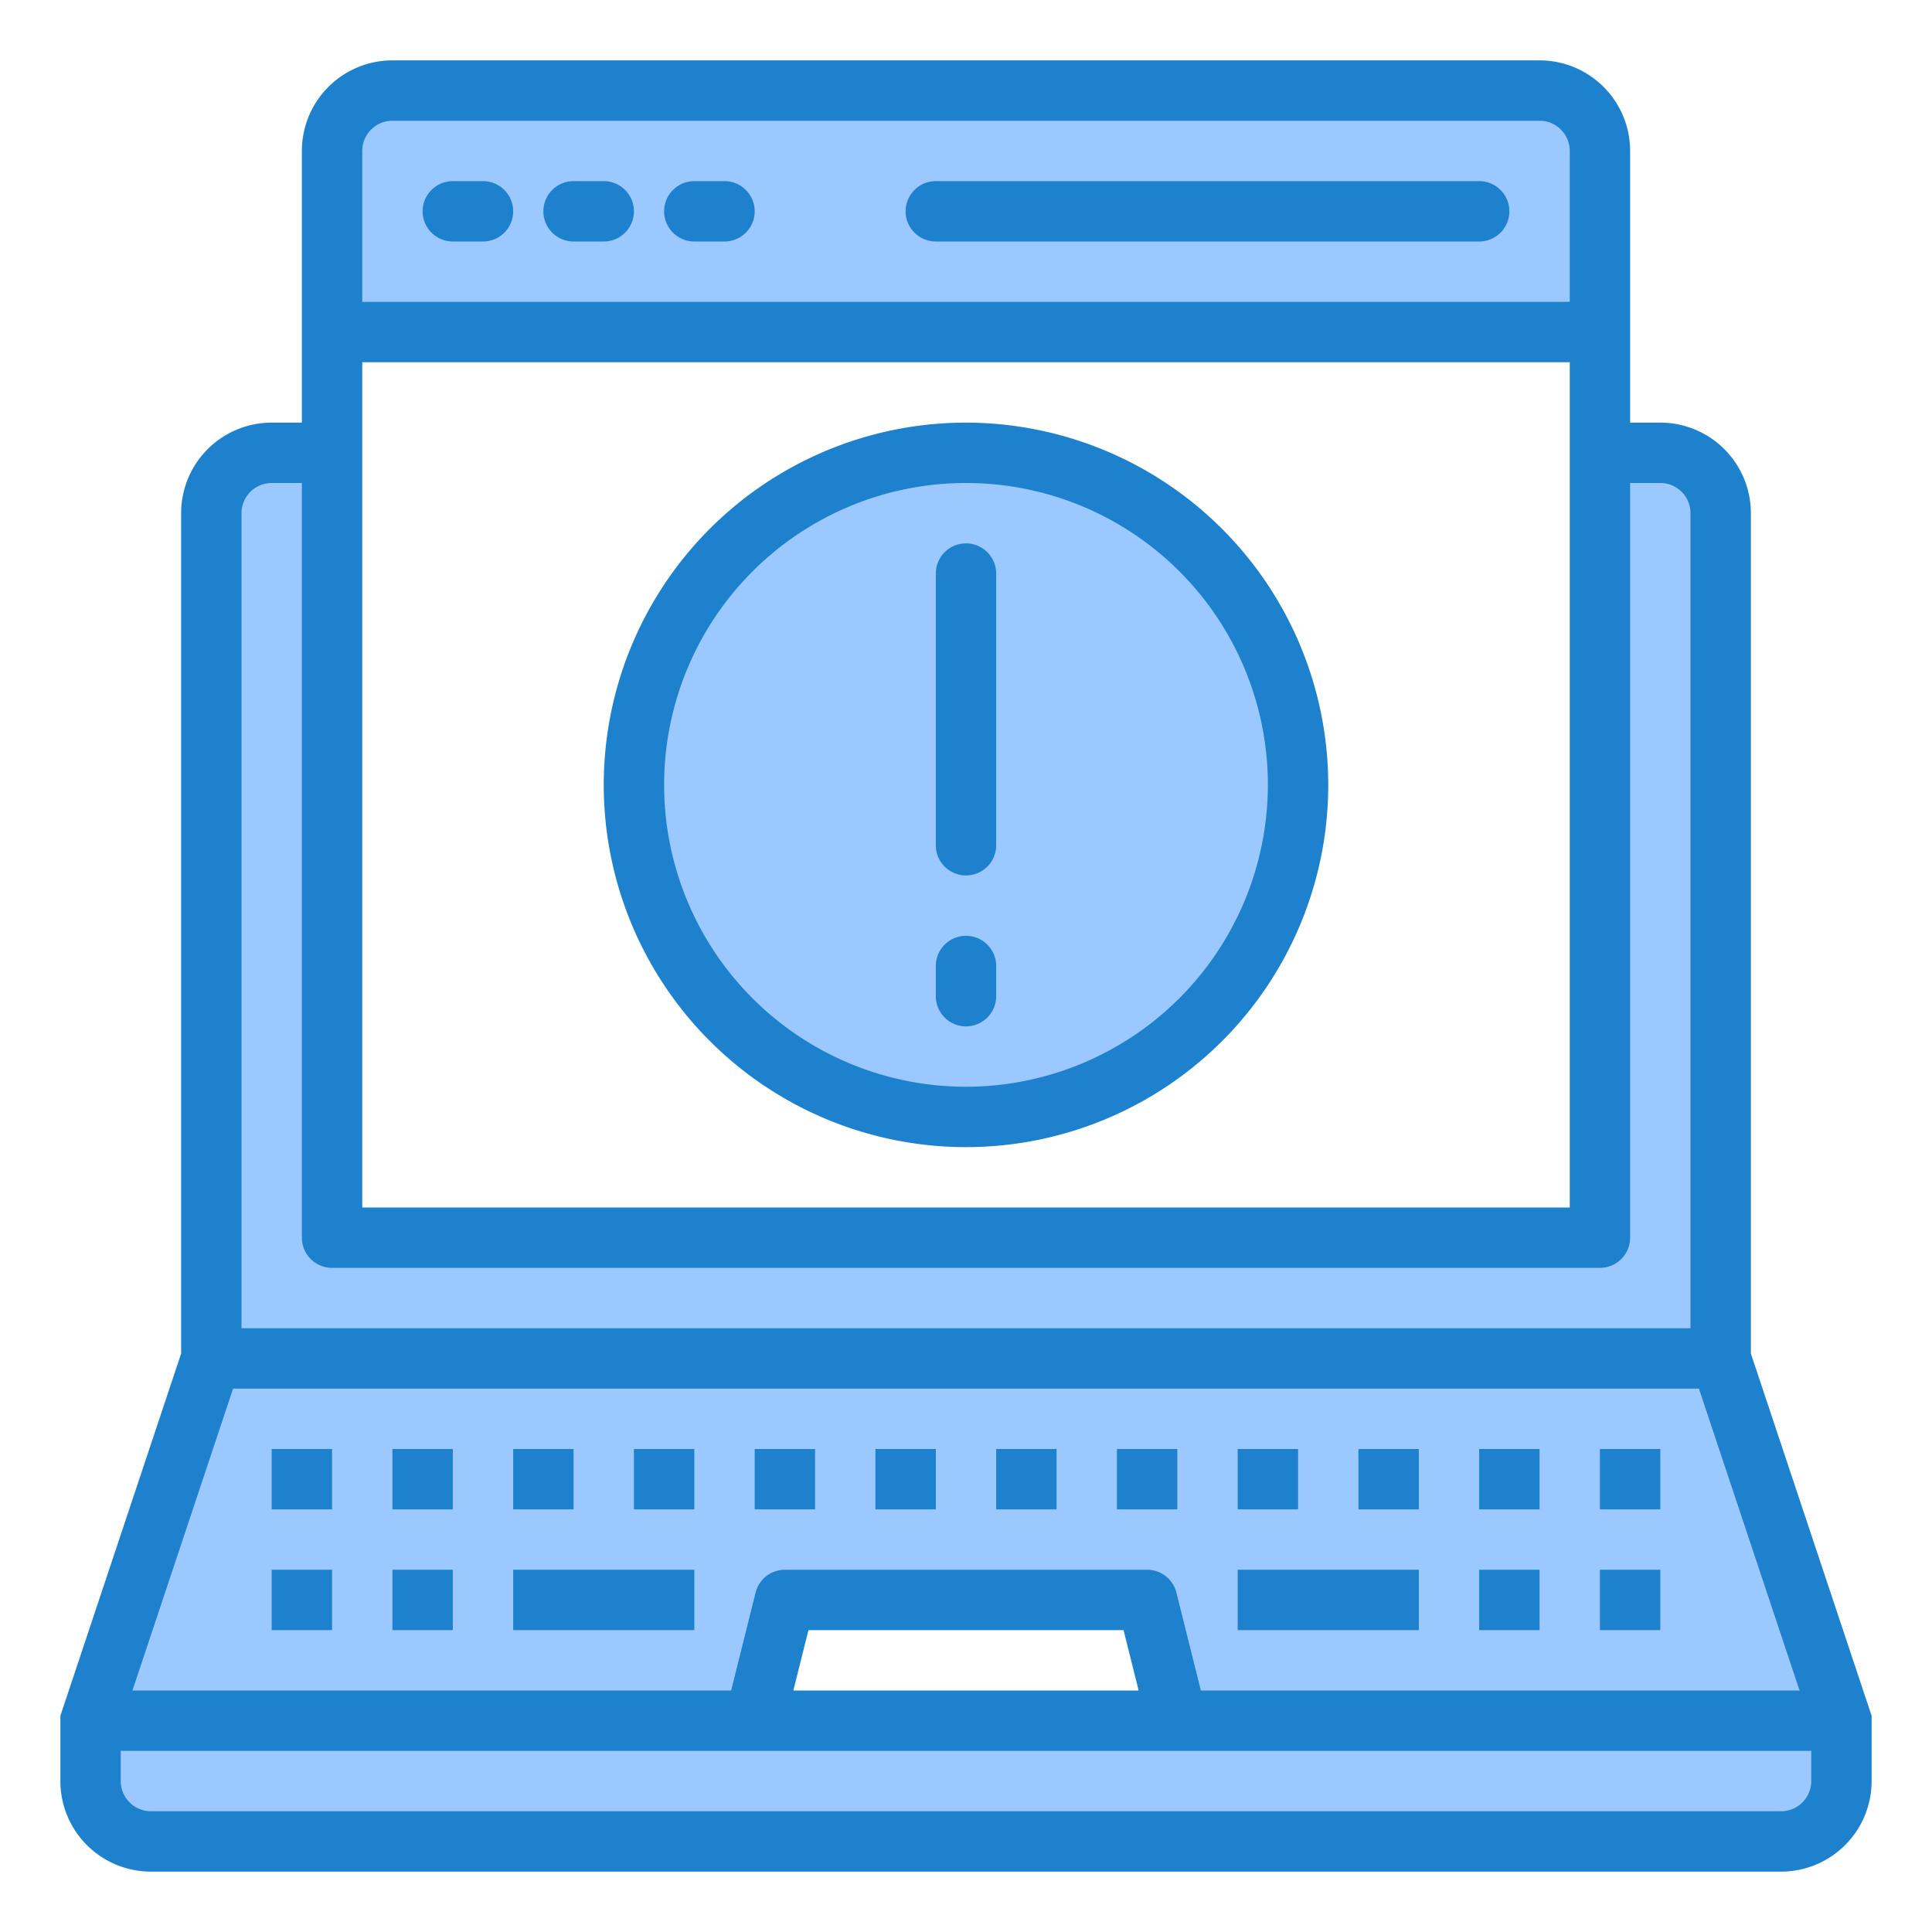 <svg height="512" viewBox="0 0 64 64" width="512" xmlns="http://www.w3.org/2000/svg"><g id="Access_denied" data-name="Access denied"><path d="m57 17a2.006 2.006 0 0 0 -2-2h-2v26h-42v-26h-2a2.006 2.006 0 0 0 -2 2v28h50z" fill="#9bc9ff"/><path d="m51 3h-38a2 2 0 0 0 -2 2v6h42v-6a2 2 0 0 0 -2-2z" fill="#9bc9ff"/><path d="m57 45h-50l-4 12h22l1-4h12l1 4h22z" fill="#9bc9ff"/><path d="m25 57h-22v2a2.006 2.006 0 0 0 2 2h54a2.006 2.006 0 0 0 2-2v-2z" fill="#9bc9ff"/><circle cx="32" cy="26" fill="#9bc9ff" r="11"/><g fill="#1e81ce"><path d="m58 44.838v-27.838a3 3 0 0 0 -3-3h-1v-9a3 3 0 0 0 -3-3h-38a3 3 0 0 0 -3 3v9h-1a3 3 0 0 0 -3 3v27.838l-4 12v2.162a3 3 0 0 0 3 3h54a3 3 0 0 0 3-3v-2.162zm-18.22 11.162-.81-3.243a1 1 0 0 0 -.97-.757h-12a1 1 0 0 0 -.97.757l-.81 3.243h-19.833l3.334-10h48.558l3.334 10zm-2.061 0h-11.438l.5-2h10.438zm-25.719-44h40v28h-40zm0-7a1 1 0 0 1 1-1h38a1 1 0 0 1 1 1v5h-40zm-3 11h1v25a1 1 0 0 0 1 1h42a1 1 0 0 0 1-1v-25h1a1 1 0 0 1 1 1v27h-48v-27a1 1 0 0 1 1-1zm50 44h-54a1 1 0 0 1 -1-1v-1h56v1a1 1 0 0 1 -1 1z"/><path d="m37 48h2v2h-2z"/><path d="m9 48h2v2h-2z"/><path d="m13 48h2v2h-2z"/><path d="m17 48h2v2h-2z"/><path d="m21 48h2v2h-2z"/><path d="m41 48h2v2h-2z"/><path d="m49 48h2v2h-2z"/><path d="m45 48h2v2h-2z"/><path d="m25 48h2v2h-2z"/><path d="m29 48h2v2h-2z"/><path d="m33 48h2v2h-2z"/><path d="m53 48h2v2h-2z"/><path d="m41 52h6v2h-6z"/><path d="m49 52h2v2h-2z"/><path d="m53 52h2v2h-2z"/><path d="m9 52h2v2h-2z"/><path d="m13 52h2v2h-2z"/><path d="m17 52h6v2h-6z"/><path d="m49 6h-18a1 1 0 0 0 0 2h18a1 1 0 0 0 0-2z"/><path d="m16 6h-1a1 1 0 0 0 0 2h1a1 1 0 0 0 0-2z"/><path d="m20 6h-1a1 1 0 0 0 0 2h1a1 1 0 0 0 0-2z"/><path d="m24 6h-1a1 1 0 0 0 0 2h1a1 1 0 0 0 0-2z"/><path d="m32 14a12 12 0 1 0 12 12 12.013 12.013 0 0 0 -12-12zm0 22a10 10 0 1 1 10-10 10.011 10.011 0 0 1 -10 10z"/><path d="m32 18a1 1 0 0 0 -1 1v9a1 1 0 0 0 2 0v-9a1 1 0 0 0 -1-1z"/><path d="m32 31a1 1 0 0 0 -1 1v1a1 1 0 0 0 2 0v-1a1 1 0 0 0 -1-1z"/></g></g></svg>